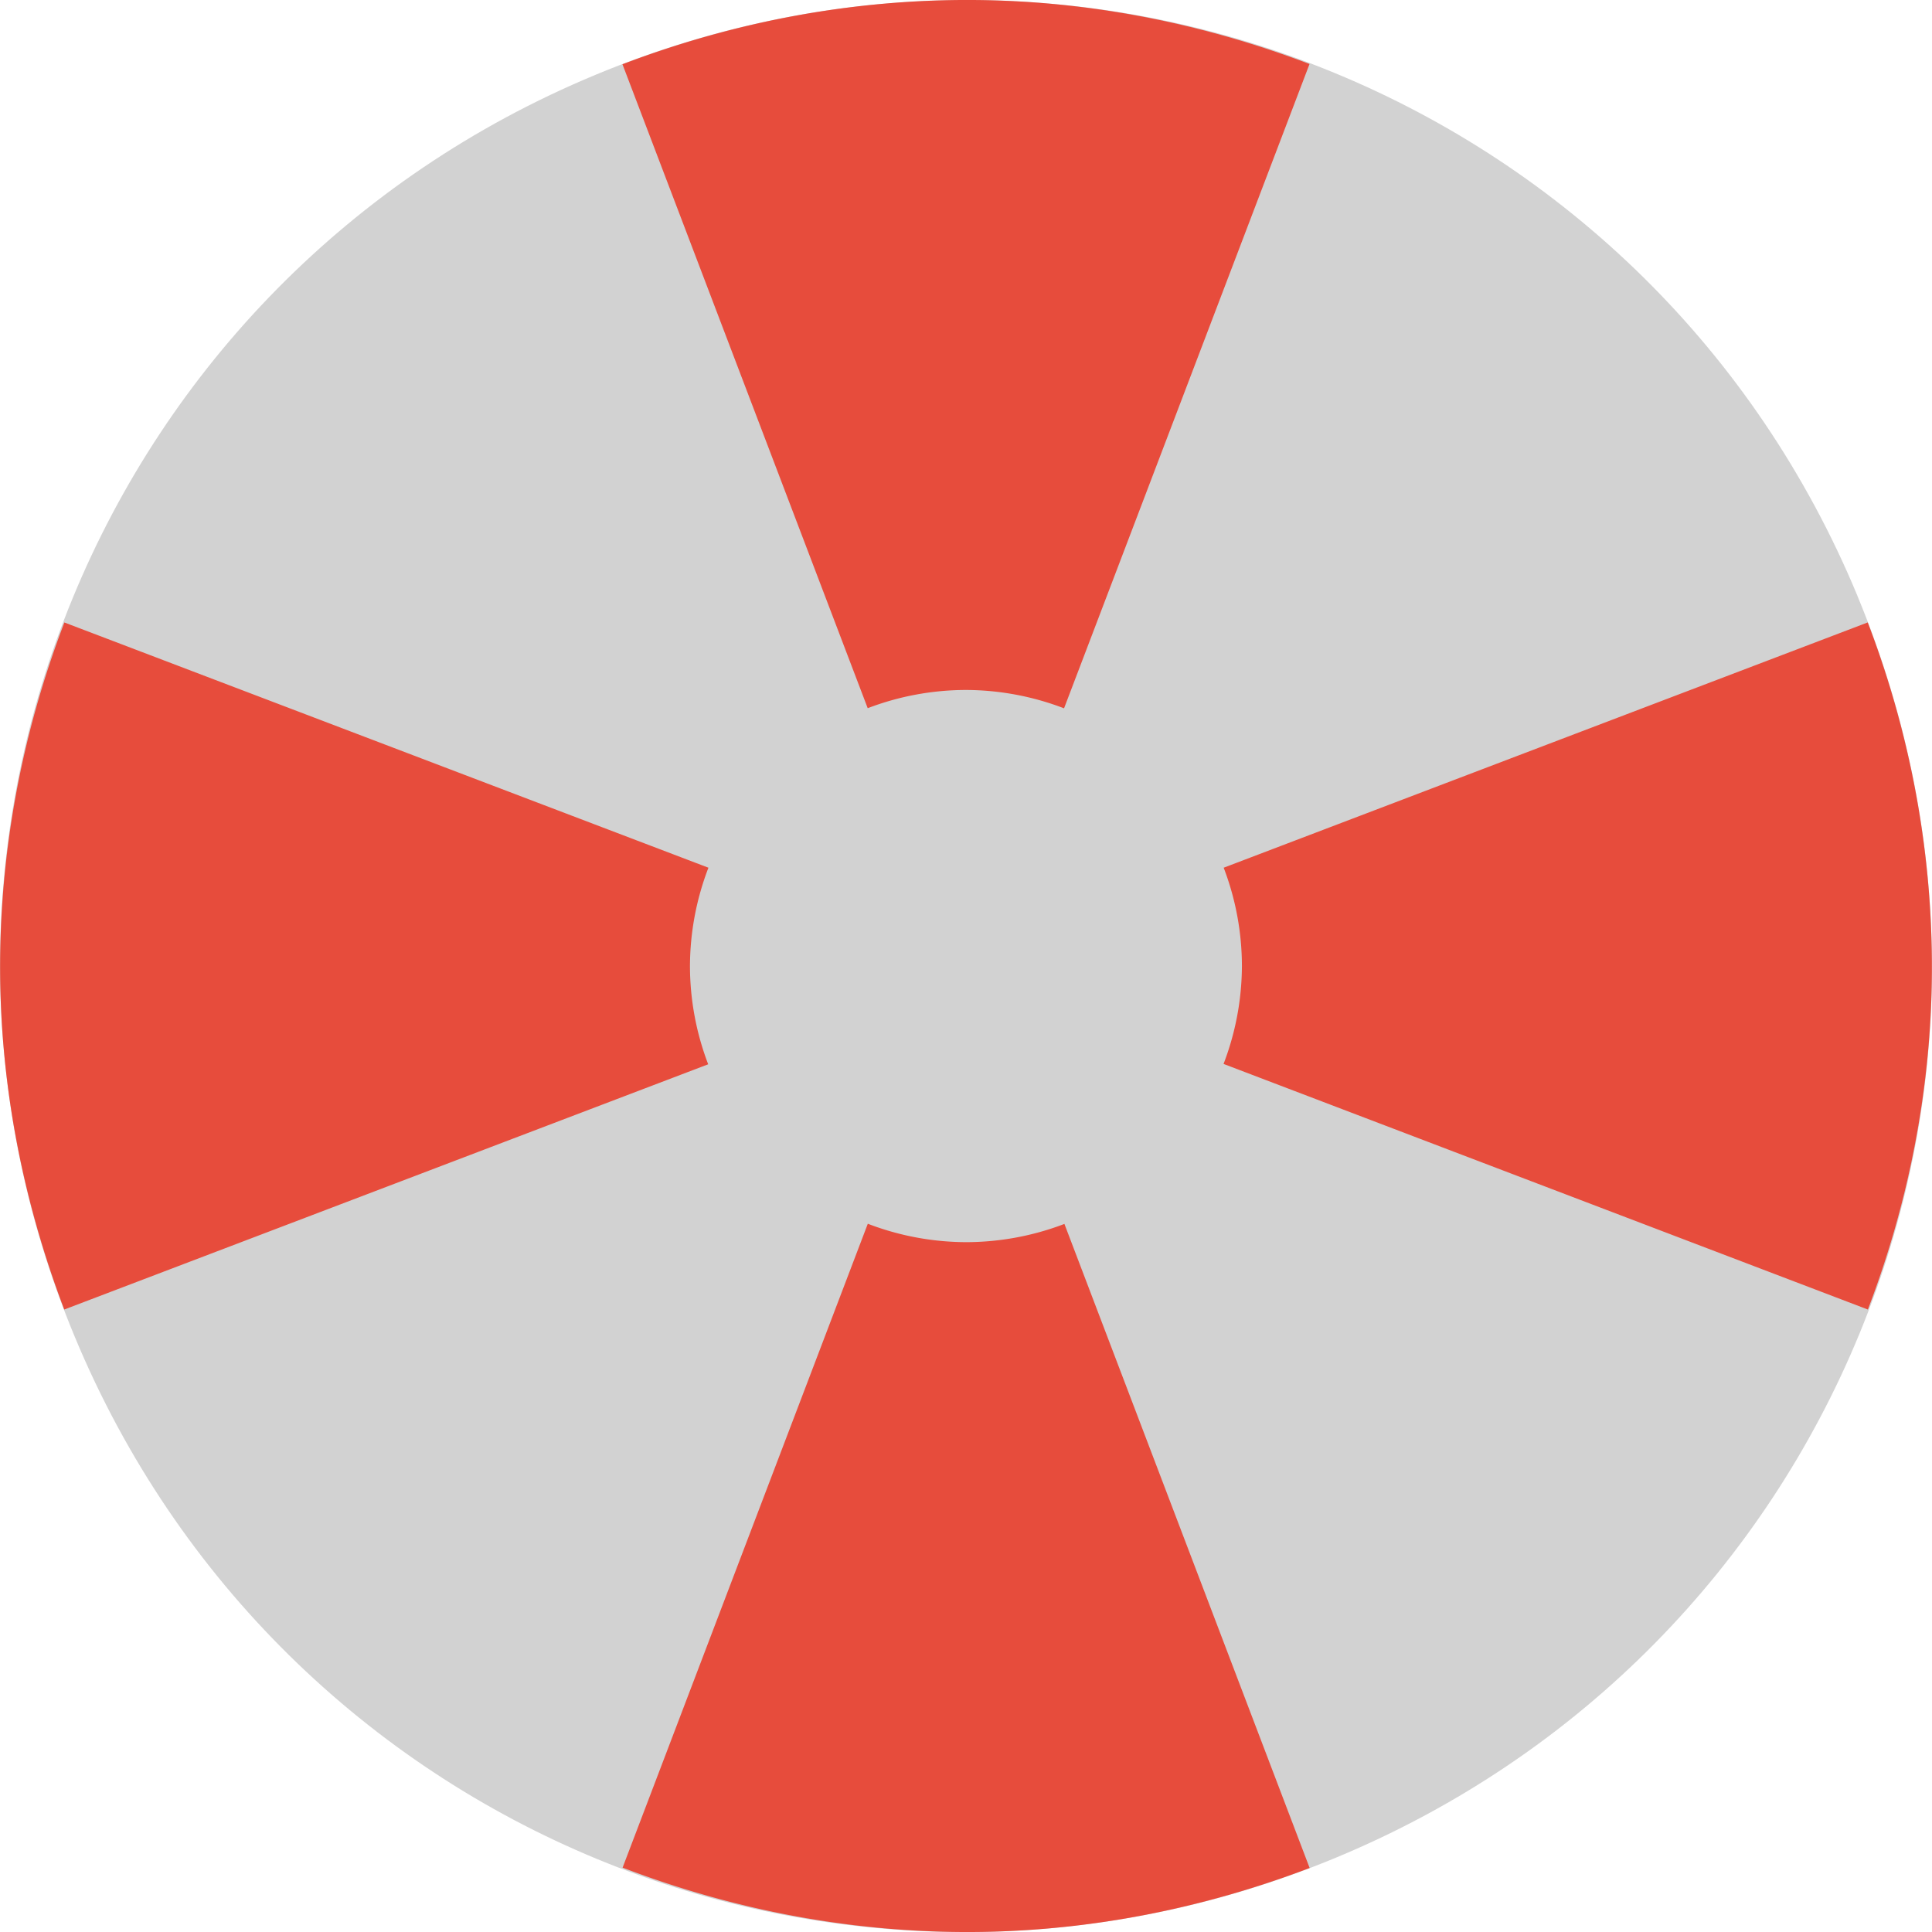 <svg height="16" width="16" xmlns="http://www.w3.org/2000/svg"><path d="m15.382 4.933c-1.699-4.09-6.359-6.014-10.449-4.314-4.09 1.699-6.014 6.359-4.315 10.449 1.7 4.09 6.36 6.014 10.449 4.315 4.09-1.7 6.014-6.36 4.315-10.449z" fill="#d2d2d2"/><path d="m8.051 0c-.963-.005-1.942.169-2.896.532l2.031 5.333a2.286 2.286 0 0 1  .813-.151 2.286 2.286 0 0 1  .813.152l2.033-5.336c-.886-.337-1.83-.525-2.794-.53zm-7.518 5.155c-.364.953-.537 1.932-.532 2.895.005.963.194 1.909.531 2.795l5.333-2.031a2.286 2.286 0 0 1 -.151-.814 2.286 2.286 0 0 1  .153-.814l-5.334-2.031zm14.934 0-5.333 2.031a2.286 2.286 0 0 1  .151.814 2.286 2.286 0 0 1 -.152.811l5.336 2.034c.338-.886.525-1.831.53-2.795.005-.963-.167-1.942-.531-2.895zm-8.28 4.979-2.031 5.333c.953.364 1.932.538 2.896.533.963-.005 1.907-.193 2.794-.53l-2.031-5.334a2.286 2.286 0 0 1 -.814.151 2.286 2.286 0 0 1 -.813-.152z" fill="#e74c3c"/></svg>